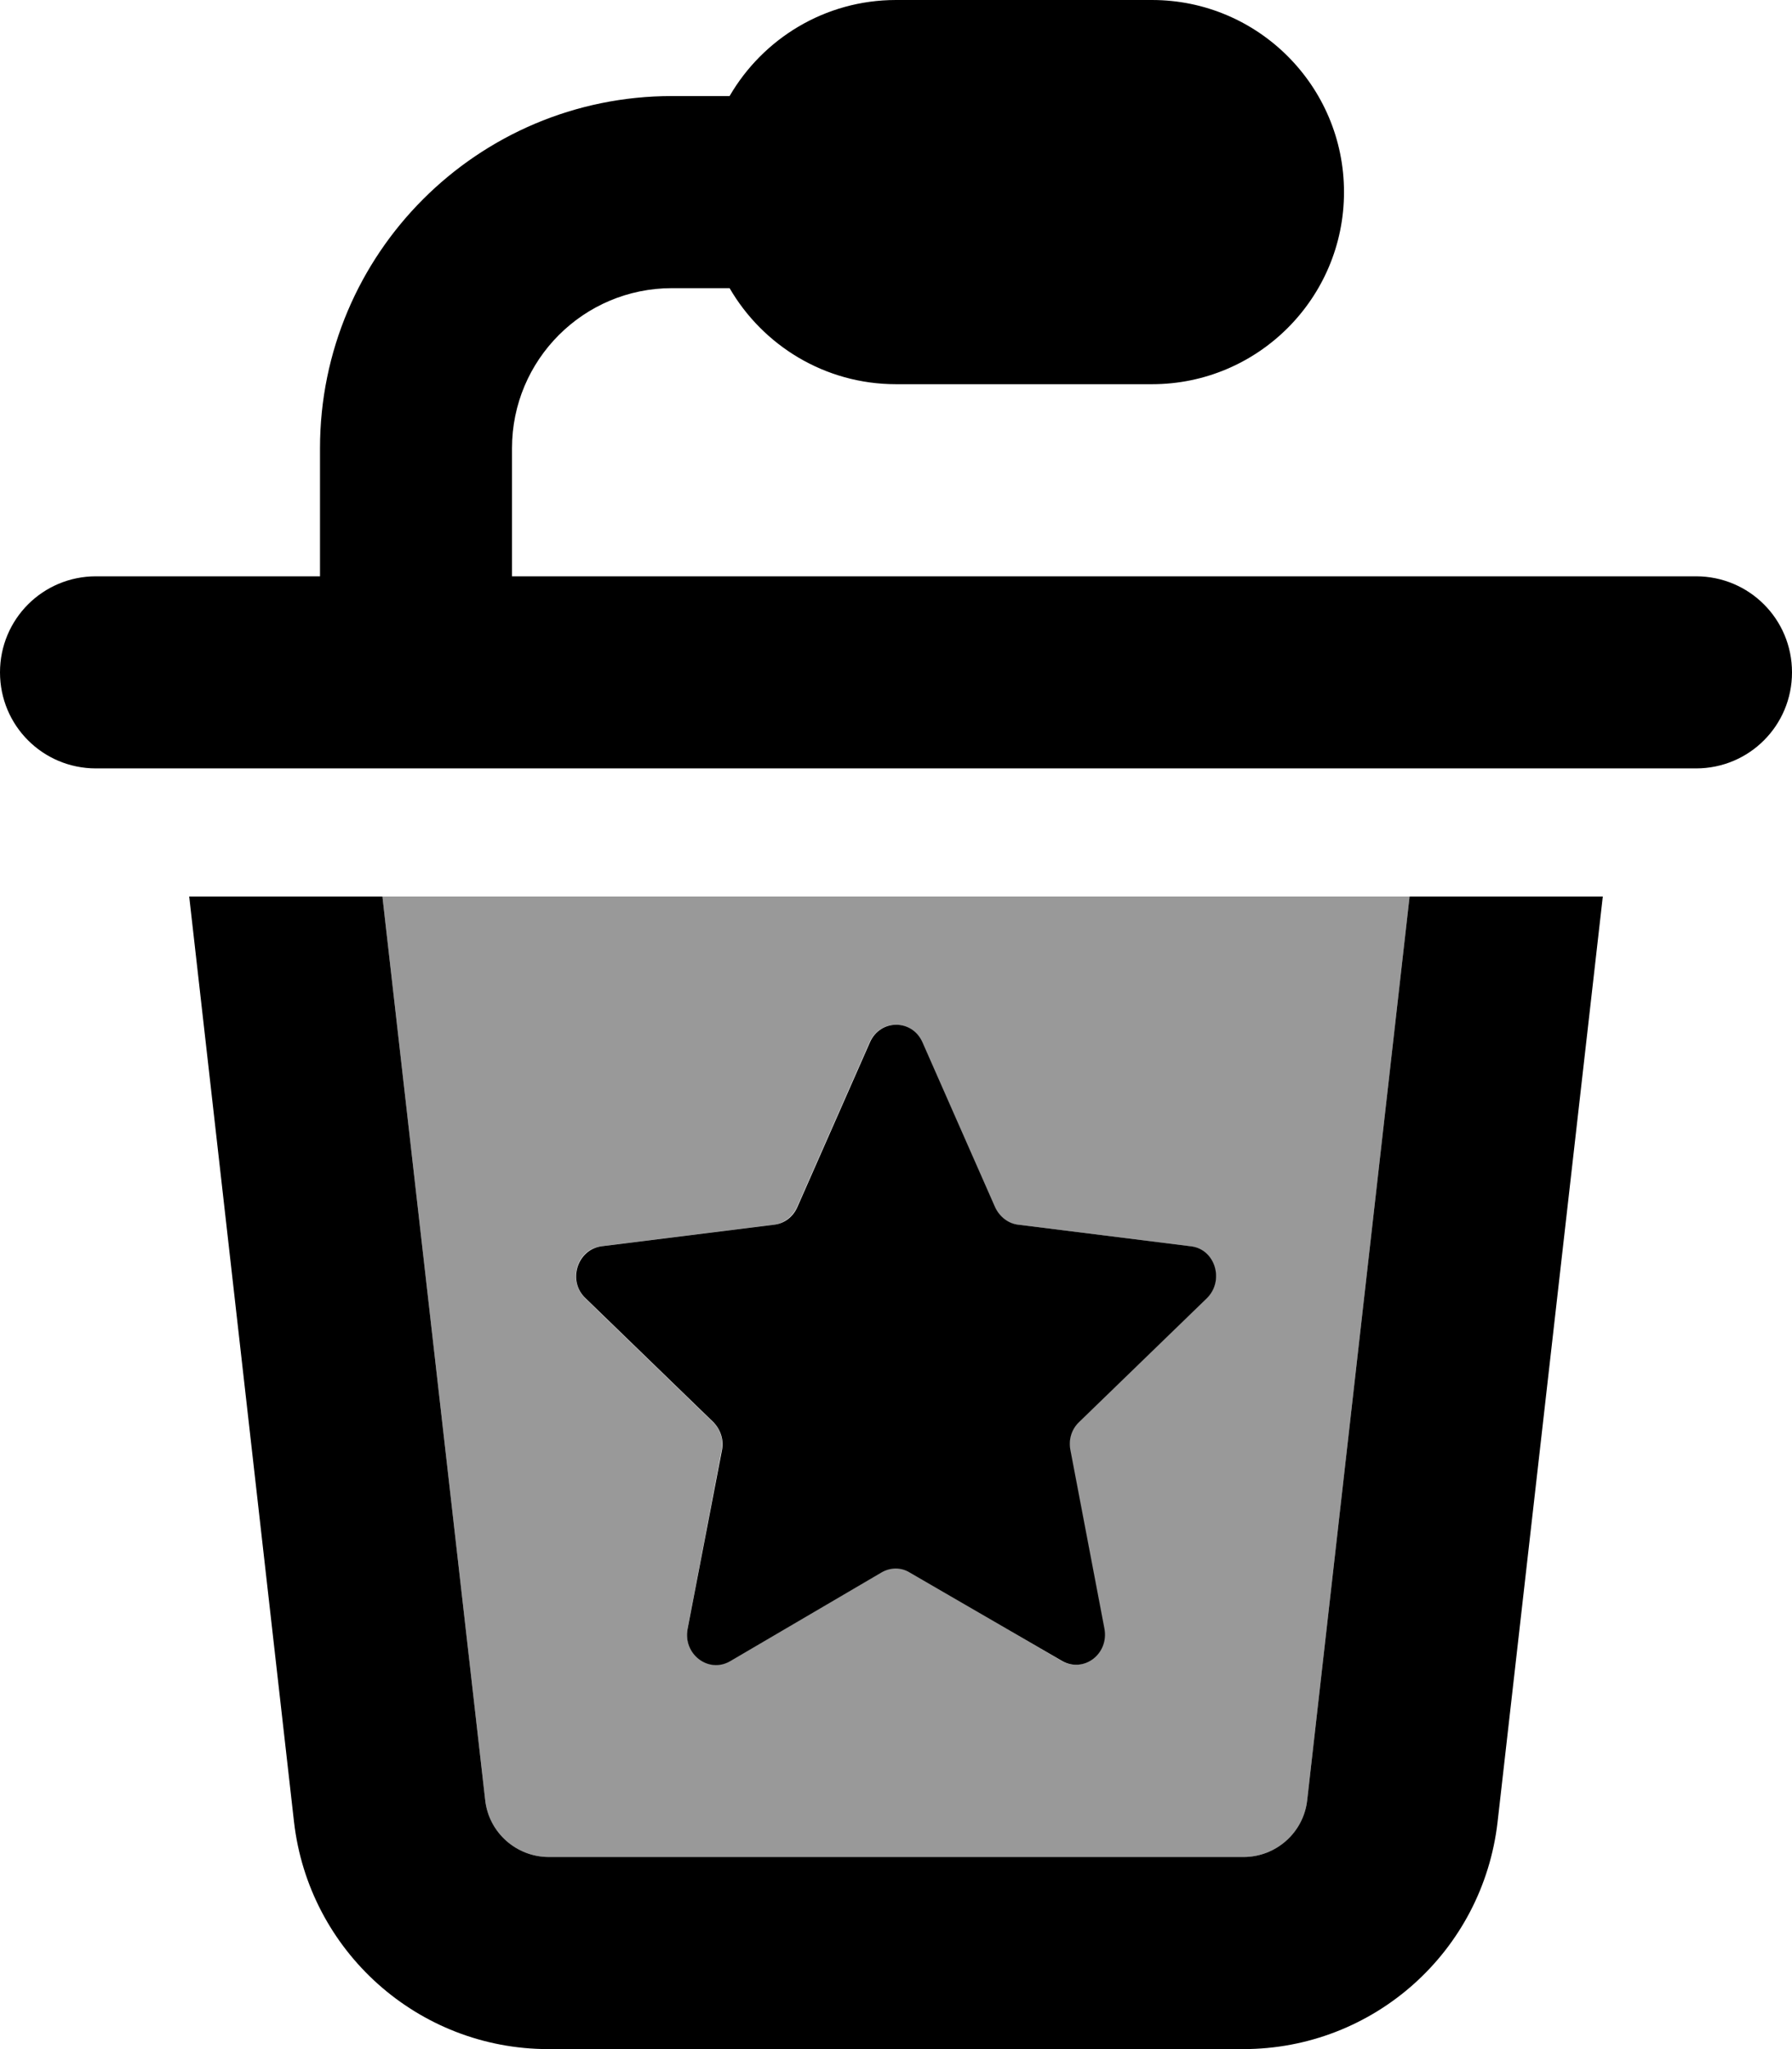 <svg fill="currentColor" xmlns="http://www.w3.org/2000/svg" viewBox="0 0 448 512"><!--! Font Awesome Pro 6.7.2 by @fontawesome - https://fontawesome.com License - https://fontawesome.com/license (Commercial License) Copyright 2024 Fonticons, Inc. --><defs><style>.fa-secondary{opacity:.4}</style></defs><path class="fa-secondary" d="M95.6 224l25.7 225.8c.9 8.1 7.8 14.2 15.9 14.2l173.7 0c8.1 0 15-6.1 15.9-14.2L352.4 224 95.6 224zm50.7 100.4c-4.5-4.4-2.1-12.3 4-13l43.2-5.4c2.5-.3 4.6-2 5.7-4.3l18.2-41.3c2.6-5.8 10.5-5.8 13.1 0l18.2 41.3c1.1 2.4 3.2 4 5.7 4.3l43.2 5.4c6.1 .8 8.6 8.7 4 13l-31.9 30.9c-1.8 1.8-2.7 4.4-2.2 7l8.5 44.6c1.2 6.3-5.2 11.2-10.6 8.1l-37.9-22.2c-2.2-1.3-4.9-1.3-7 0L182.5 415c-5.4 3.1-11.8-1.7-10.6-8.1l8.5-44.6c.5-2.6-.3-5.2-2.2-7l-31.9-30.9z"/><path class="fa-primary" d="M182.4 72c8.3 14.3 23.8 24 41.6 24l64 0c26.5 0 48-21.5 48-48s-21.5-48-48-48L224 0c-17.8 0-33.3 9.7-41.6 24L168 24c-48.6 0-88 39.4-88 88l0 32-56 0c-13.3 0-24 10.7-24 24s10.7 24 24 24l400 0c13.3 0 24-10.7 24-24s-10.7-24-24-24l-296 0 0-32c0-22.1 17.9-40 40-40l14.4 0zM47.3 224L73.5 455.2c3.7 32.3 31 56.8 63.6 56.8l173.7 0c32.6 0 59.9-24.4 63.6-56.8L400.7 224l-48.3 0L326.8 449.8c-.9 8.1-7.8 14.2-15.9 14.2l-173.7 0c-8.1 0-15-6.1-15.9-14.2L95.6 224l-48.3 0zm201.5 77.7l-18.2-41.3c-2.6-5.8-10.5-5.8-13.1 0l-18.2 41.3c-1.1 2.4-3.2 4-5.7 4.3l-43.2 5.4c-6.1 .8-8.6 8.7-4 13l31.9 30.9c1.8 1.8 2.7 4.4 2.2 7L171.9 407c-1.2 6.3 5.2 11.2 10.6 8.1l37.9-22.2c2.2-1.3 4.9-1.3 7 0L265.5 415c5.4 3.1 11.8-1.7 10.6-8.1l-8.5-44.6c-.5-2.6 .3-5.2 2.2-7l31.9-30.9c4.5-4.4 2.1-12.3-4-13L254.5 306c-2.5-.3-4.6-2-5.7-4.3z"/></svg>
